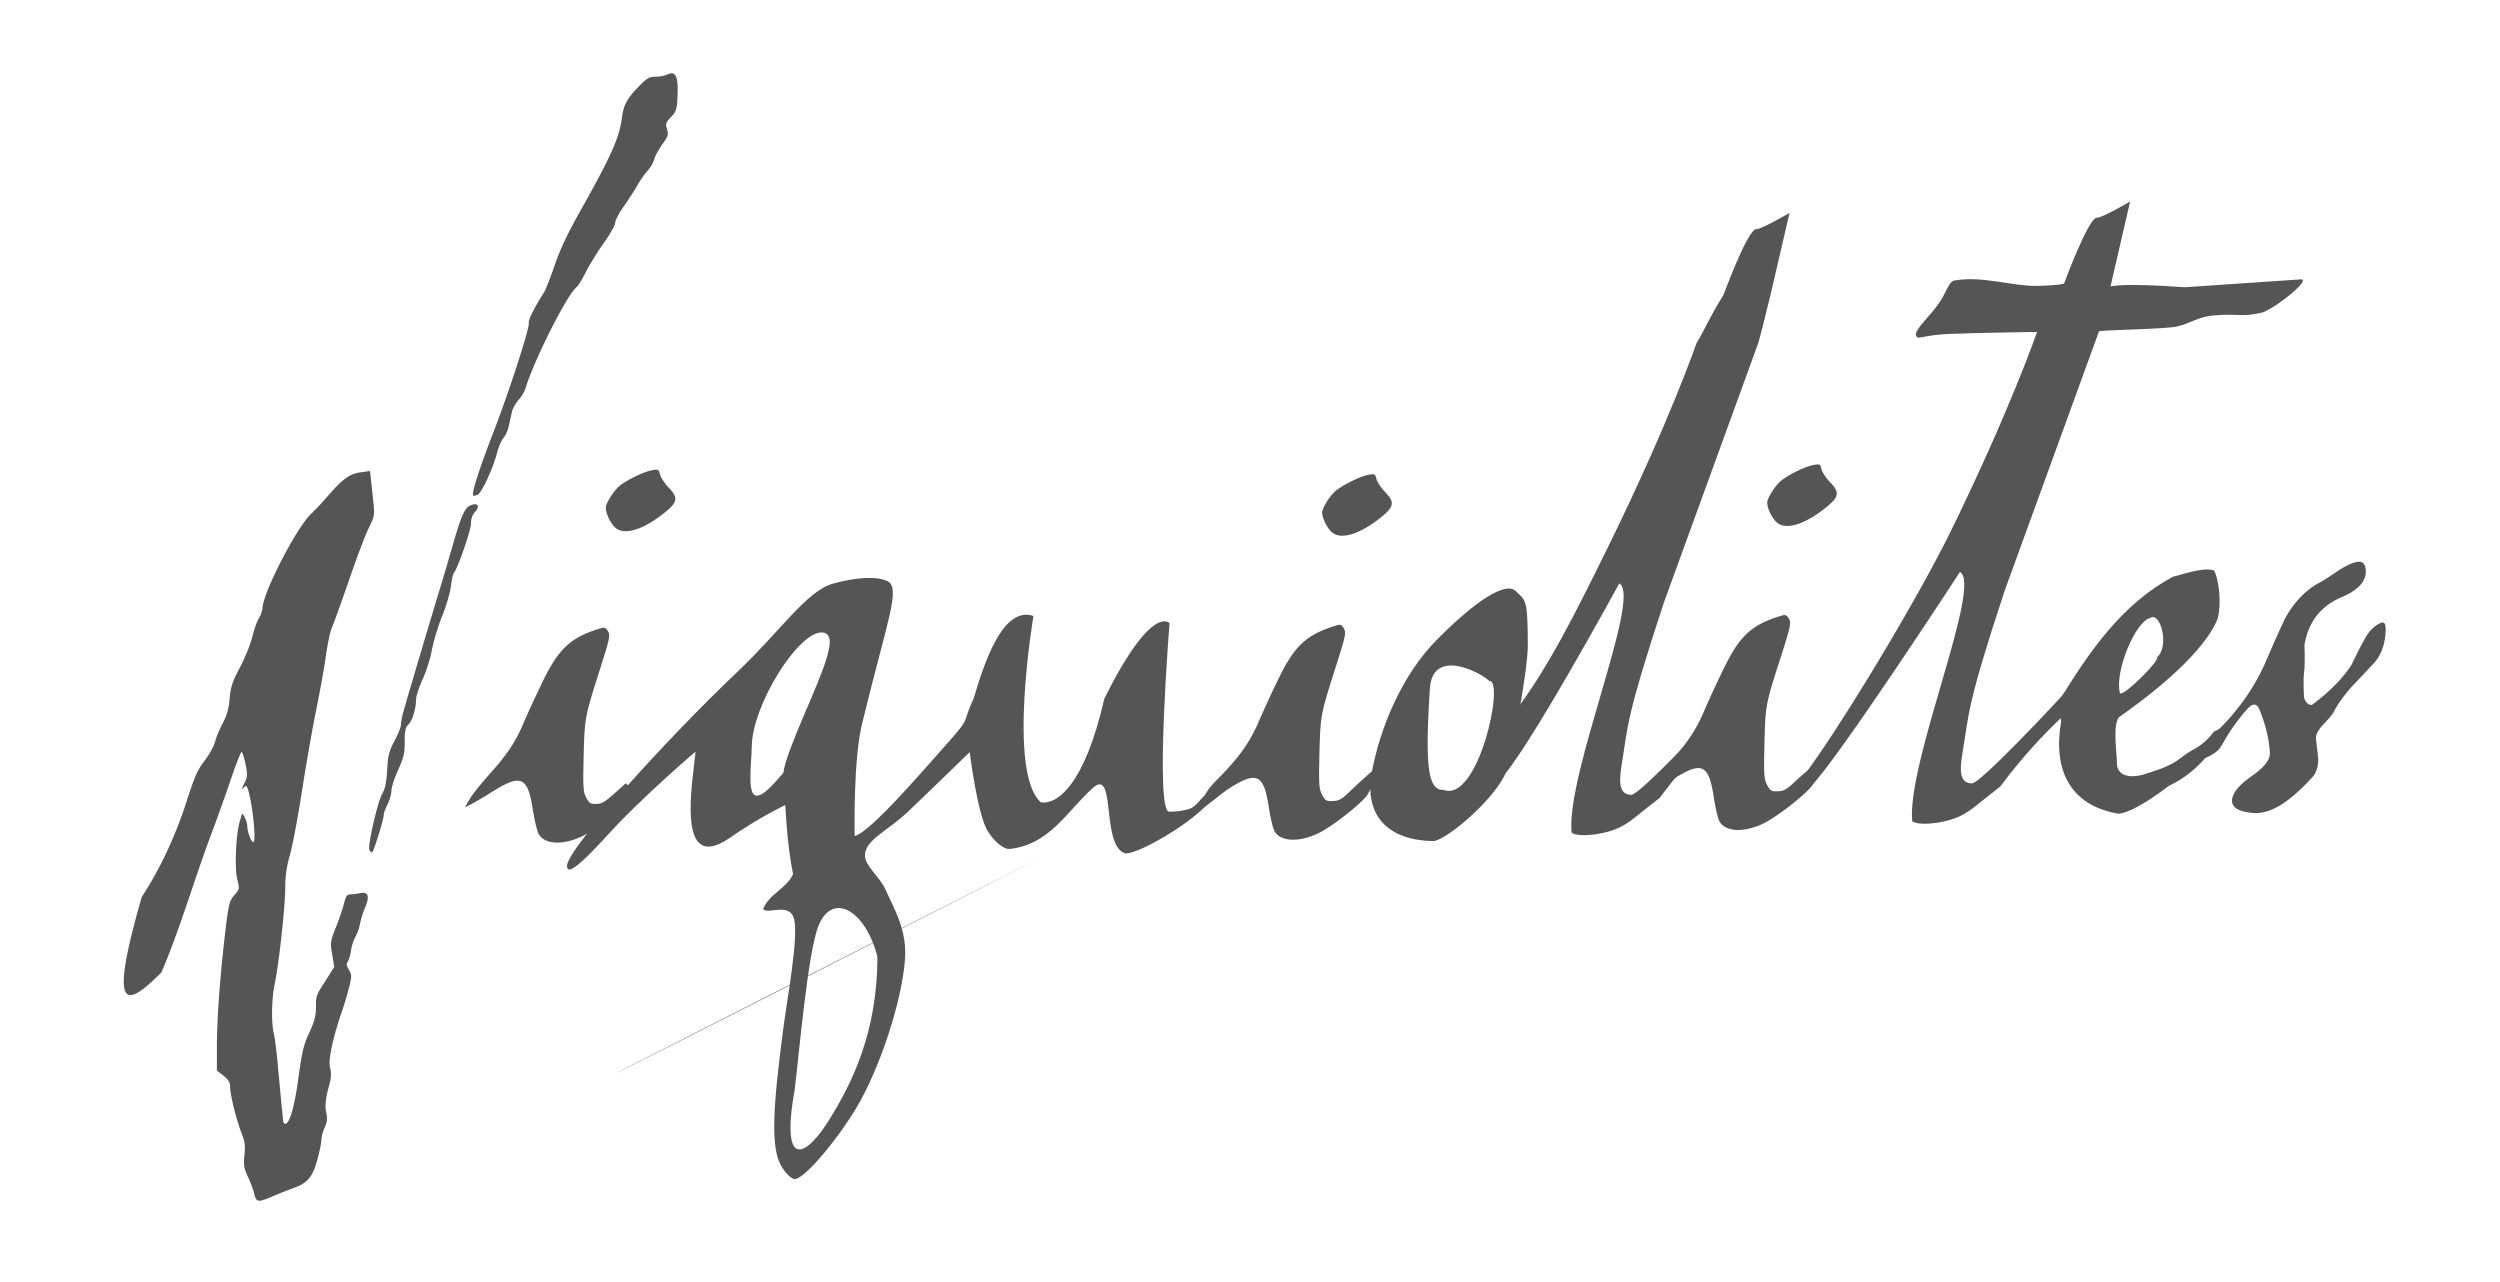 <svg xmlns="http://www.w3.org/2000/svg" viewBox="0 0 77.988 40"><g fill="#555"><path d="M4.426 27.973c.633-.957 1.11-2.08 1.386-2.945.25-.785.348-1.01.57-1.297.149-.195.294-.461.329-.594.031-.133.14-.391.238-.578.133-.25.188-.453.215-.77.031-.363.082-.516.32-.964.152-.293.328-.72.383-.946.055-.227.148-.496.211-.597a.805.805 0 0 0 .11-.297c.003-.473 1.05-2.51 1.515-2.953a8.47 8.47 0 0 0 .504-.536c.465-.543.699-.715 1.035-.761l.301-.043.04.36c.019.198.054.515.073.702.031.31.016.383-.152.715-.102.203-.383.945-.625 1.652s-.48 1.36-.527 1.461c-.047.098-.13.484-.184.86-.05.375-.188 1.13-.3 1.687-.114.551-.313 1.68-.442 2.512-.13.832-.301 1.75-.383 2.031a3.577 3.577 0 0 0-.145 1.02c0 .582-.195 2.36-.324 2.98-.102.484-.117 1.22-.031 1.574.031.13.086.555.121.946.035.39.086.938.113 1.214s.055.535.055.579c.004.039.035.07.07.07.133 0 .29-.543.41-1.45.11-.8.16-1.01.336-1.39.16-.344.207-.52.208-.789 0-.309-.02-.352.285-.805l.285-.46-.063-.387c-.066-.367-.058-.402.118-.852.102-.254.215-.59.253-.746.059-.23.094-.277.204-.277.074 0 .215-.02.312-.04.242-.046.289.11.137.458a2.763 2.763 0 0 0-.156.496 1.33 1.33 0 0 1-.145.414 1.508 1.508 0 0 0-.14.441 1.1 1.1 0 0 1-.102.34c-.047.05-.035.121.039.242.094.16.094.2.004.563a10.7 10.7 0 0 1-.219.734c-.23.66-.445 1.48-.371 1.762.062.246.004.43-.063.676-.07.27-.102.535-.058.707.055.242.008.352-.059.507a1.178 1.178 0 0 0-.094.383c0 .086-.058.355-.125.602-.14.516-.309.723-.699.86a14.9 14.9 0 0 0-.703.28c-.469.2-.508.188-.578-.136a3.941 3.941 0 0 0-.18-.47c-.129-.272-.145-.37-.113-.679.031-.289.016-.422-.082-.668-.164-.418-.363-1.21-.363-1.449 0-.152-.043-.234-.207-.363l-.207-.164v-.813c.004-.848.109-2.26.277-3.644.094-.746.117-.844.27-1.016.16-.184.164-.199.09-.48-.087-.34-.048-1.37.07-1.793.094-.332.078-.305.16-.149a.682.682 0 0 1 .082.27c0 .195.14.547.195.492.11-.11-.125-1.86-.254-1.738-.105.09-.176.215.004-.172.067-.137.051-.277-.008-.543-.039-.191-.093-.352-.117-.352-.023 0-.184.406-.351.906-.168.496-.461 1.31-.653 1.817-.512 1.39-.926 2.82-1.496 4.156-1.14 1.14-1.65 1.25-.61-2.363z"/><path d="M7.773 26.875c0-.074-.066-.152-.117-.207-.117-.125-.12-.059-.12.062 0 .137.124.27.19.278.051.008.047-.059.047-.133zM19.902 24.738c-.504.512-1.34 1.16-1.742 1.352-.617.289-1.19.254-1.363-.086-.047-.094-.125-.43-.176-.746-.148-1.01-.367-1.12-1.203-.598-.281.18-.605.367-.715.426l-.2.097.137-.238c.074-.133.344-.477.602-.762.59-.656.844-1.04 1.094-1.636.109-.262.37-.828.578-1.258.496-1.02.844-1.36 1.664-1.64.27-.09.293-.09.363.003.11.152.098.215-.219 1.207-.484 1.52-.484 1.52-.515 2.719-.024.973-.016 1.12.078 1.3.098.185.137.208.328.2.191-.004.301-.082.902-.64M37.285 25.215c.078-.012.312-.453.434-.621.105-.141.359-.375.566-.602.492-.543.758-.945 1.004-1.535.113-.262.37-.828.582-1.258.492-1.02.844-1.36 1.664-1.64.27-.09.293-.09.36.004.112.152.101.215-.215 1.207-.488 1.52-.488 1.53-.52 2.718-.023.977-.016 1.12.082 1.301.094.188.133.207.332.2.184-.004.281-.055.504-.27.32-.305.773-.734.848-.734.109 0-.133.609-.278.82-.188.277-1.11.992-1.535 1.195-.613.29-1.19.254-1.363-.086-.047-.094-.125-.43-.172-.746-.152-1.01-.371-1.12-1.203-.594-.301.188-.742.594-.985.727"/><path d="M37.57 25.051a6.713 6.713 0 0 1-.684.328M32.559 26.707c-23.1 11.7-11.5 5.87 0 0zM11.523 26.508c-.055-.141.262-1.51.398-1.742.094-.16.133-.348.157-.746.027-.457.058-.586.23-.91.11-.207.2-.434.2-.504s.035-.258.081-.422c.145-.516.918-3.11 1.079-3.637.085-.277.277-.914.421-1.418.305-1.07.406-1.29.602-1.371.215-.082.293.035.133.203a.52.52 0 0 0-.13.367c0 .207-.41 1.39-.534 1.543-.032.035-.07.223-.094.414-.02.191-.145.617-.277.942a7.04 7.04 0 0 0-.317 1.047c-.043.25-.172.66-.285.91s-.207.535-.207.629c0 .285-.121.684-.242.793-.09.082-.113.188-.113.535 0 .367-.032.496-.207.883-.113.25-.207.539-.208.644 0 .102-.054.29-.117.418-.066.13-.12.273-.12.324 0 .152-.32 1.18-.372 1.184-.023 0-.058-.04-.078-.086zM19.238 16.496c-.156-.102-.34-.453-.34-.652 0-.152.266-.566.453-.707.266-.195.742-.422.98-.465.204-.04.22-.031.259.129.02.09.145.277.273.414.305.312.277.453-.145.789-.625.5-1.18.684-1.48.492zM41.59 16.637c-.156-.098-.344-.453-.344-.648 0-.156.27-.57.457-.707.266-.195.742-.422.98-.47.2-.038.22-.027.255.13.023.093.148.28.277.414.301.316.277.453-.148.793-.625.496-1.18.68-1.477.488zM14.754 15.41c0-.168.266-.969.637-1.922.484-1.25 1.15-3.3 1.105-3.422-.027-.07.203-.527.469-.933.055-.086.203-.465.332-.84.164-.484.395-.984.79-1.684.976-1.74 1.23-2.29 1.315-2.941.051-.395.16-.594.52-.965.258-.266.336-.31.523-.309.121 0 .293-.03.38-.074.253-.113.335.055.312.649-.02.445-.035.5-.203.68-.164.175-.18.214-.125.382.05.168.035.223-.149.473-.113.16-.227.367-.25.465a.985.985 0 0 1-.207.355c-.09.098-.238.309-.328.473-.094.16-.285.457-.426.656s-.258.422-.257.492c0 .074-.156.355-.352.629-.195.273-.445.68-.559.902-.109.223-.246.441-.3.485-.305.254-1.34 2.31-1.598 3.183a1.161 1.161 0 0 1-.203.328c-.09.102-.184.266-.207.364-.02.097-.067.297-.098.441a1.01 1.01 0 0 1-.168.387c-.062.066-.156.28-.207.48-.12.473-.48 1.24-.601 1.29-.125.05-.145.046-.145-.024z"/><path d="M24.438 24.109c.082-.703 1.12-2.75 1.355-3.602.086-.3.2-.738-.128-.777-.73-.078-2.21 2.26-2.215 3.582 0 .434-.16 1.51.152 1.508.234 0 .52-.355.836-.711zm1.398 10.871c.766-1.21 1.53-2.8 1.536-5.129-.352-1.41-1.38-2.07-1.836-.98-.336.809-.621 4.13-.742 5.09-.465 2.62.375 2.08 1.043 1.019zm11.746-9.812c-.496.53-1.97 1.43-2.46 1.457-.794-.184-.29-2.7-1.024-2.051-.805.719-1.36 1.79-2.621 1.91-.125 0-.395-.133-.664-.555-.32-.504-.562-2.46-.563-2.465s-1.43 1.39-1.937 1.868c-.648.609-1.33.87-1.332 1.359 0 .32.469.664.648 1.07.273.617.672 1.25.602 2.176-.098 1.31-.79 3.41-1.52 4.629-.645 1.07-1.63 2.21-1.914 2.215-.117 0-.32-.203-.449-.453-.309-.594-.23-1.82.082-4.207.125-.961.484-2.88.344-3.442-.141-.555-.812-.137-.969-.32.188-.477.742-.645.934-1.094-.188-.898-.242-2.15-.242-2.152s-.852.406-1.758 1.043c-1.67 1.12-1.13-1.77-1.04-2.711 0 0-1.69 1.44-2.745 2.605-.898.984-1.27 1.26-1.266.958 0-.508 3.02-3.87 5.316-6.051 1.37-1.3 2.16-2.52 2.98-2.75.728-.207 1.38-.234 1.7-.078.438.203-.031 1.3-.777 4.394-.293 1.11-.246 3.41-.246 3.555.488-.102 2.22-2.14 2.937-2.942.711-.793.402-.555.777-1.351.332-1.12.91-2.89 1.864-2.57 0 0-.828 4.89.234 5.816.504.07 1.36-.531 1.977-3.238 1.5-3.01 2.04-2.35 2.035-2.348s-.465 5.88-.012 5.875c.184 0 .418-.016.637-.09.277-.098.406-.473.539-.402zM46.926 24.211c-.48.906-1.88 2.03-2.219 2.027-1.38-.02-2.17-.773-1.91-2.16.258-1.39.941-3.02 2.008-4.102 1.18-1.2 2.16-1.85 2.476-1.539.312.312.375.2.38 1.684.003.816-.52 3.44-.52 3.437m-.684-2.316c-.285-.28-1.77-1.04-1.851.234-.168 2.55-.036 3.18.425 3.165 1.09.418 1.92-3.45 1.426-3.399zM56.238 24.242c1.09-1.43 3.52-5.44 4.606-7.648 1.89-3.86 2.7-6.24 2.703-6.239s-1.86.024-2.758.063c-.902.043-.97.21-1.02.039-.047-.172.441-.598.707-.985.27-.383.316-.727.528-.726.84-.145 1.79.19 2.554.172.762-.02.832-.074.832-.074s.754-2.05 1.02-2.051c.18 0 1.04-.508 1.039-.508l-.61 2.648s.396-.113 2.31.028l3.624-.246c.328-.024-.652.812-1.183 1.03-.75.169-.648.02-1.563.098-.457.04-.734.262-1.125.344s-2.07.098-2.422.145l-2.945 8.097c-1.2 3.63-1.11 3.85-1.316 5.067-.105.62-.06.94.3.941.258 0 2.59-2.48 3.047-2.996 1.7-1.62.82-.402.059.66 0 0-1.07.883-2.223 2.43-.723.559-.969.832-1.43 1-.465.168-1.14.23-1.32.086-.176-1.83 2.21-7.39 1.488-7.773 0 0-3.88 5.96-4.68 6.718"/><path d="M64.238 21.855c.961-1.56 1.95-3 3.543-3.863.301-.063.918-.312 1.293-.196.152.328.227 1 .11 1.493-.216.578-.997 1.62-3.094 3.093-.188.301-.051 1.1-.051 1.438 0 .348.363.504.933.308.285-.097.723-.21 1.09-.507.367-.301.59-.254 1-.797.324-.133.16-.188.352.047-.348.438-.414.438-.782.793-.367.359-.71.648-1.05.906-.676.516-1.25.812-1.504.812-1.52-.258-2.04-1.39-1.781-2.87m2.777-3.231c-.441.082-1.11 1.64-.945 2.328.046.199 1.29-1.04 1.152-1.098.41-.328.117-1.46-.207-1.23zM47.203 22.277c1.09-1.43 1.93-3.12 3.016-5.328 1.89-3.86 2.7-6.24 2.703-6.238.352-.602.336-.688.843-1.512 0 0 .754-2.05 1.02-2.05.176 0 1.04-.509 1.04-.509L55.21 9.29c-.145.55-.125.55-.356 1.398l-2.945 8.098c-1.2 3.64-1.12 3.85-1.32 5.066-.102.621-.055.941.304.942.258 0 2.59-2.48 3.047-2.996 1.7-1.62.82-.402.059.66 0 0-1.08.883-2.223 2.43-.727.558-.969.831-1.433 1-.461.167-1.14.23-1.317.085-.18-1.83 2.21-7.39 1.488-7.773 0 0-2.94 5.39-3.738 6.137"/><path d="M51.414 24.516c.082-.012.066.012.188-.156.105-.141.359-.445.566-.672.492-.543.758-.95 1.004-1.535.113-.262.37-.828.582-1.258.492-1.02.84-1.36 1.664-1.64.27-.09.289-.09.36.003.112.152.101.215-.216 1.207-.488 1.52-.488 1.52-.519 2.719-.023.973-.016 1.12.082 1.3.094.185.129.208.332.2.184-.004.281-.059.504-.27.32-.305.594-.52.668-.52.109 0 .047.396-.098.606-.188.277-1.11.992-1.535 1.196-.617.289-1.19.254-1.363-.086-.047-.094-.125-.43-.172-.746-.152-1.01-.371-1.12-1.207-.594-.297.188-.562.344-.8.476M51.453 24.746a6.382 6.382 0 0 1-.688.328M55.473 16.332c-.16-.102-.344-.453-.344-.648 0-.156.27-.57.457-.707.266-.2.742-.426.98-.47.2-.038.22-.03.255.13.023.093.145.277.277.414.301.316.273.453-.148.789-.625.5-1.18.684-1.477.492zM73.59 17.523c-.113 0-.316.074-.578.234-.355.234-.54.36-.57.375-.453.22-.832.586-1.137 1.121-.043.075-.266.56-.649 1.442-.57 1.3-1.65 2.43-2.66 2.992-1.82 1.34-.223 1.14.797-.039.594-.277.395-.316.922-1.043a5.93 5.93 0 0 1 .387-.484c.164-.188.293-.188.375 0 .203.492.312.953.332 1.37.008.22-.188.454-.57.723-.384.266-.59.516-.61.735-.02.246.219.383.695.414.52.027 1.12-.355 1.828-1.137.117-.145.172-.336.165-.566-.024-.203-.043-.406-.07-.61-.009-.133.066-.277.237-.457.172-.184.273-.305.305-.36.121-.245.312-.515.567-.804.223-.23.453-.48.691-.734.238-.254.363-.605.375-1.055.004-.188-.05-.25-.152-.207-.188.074-.36.238-.512.516-.152.273-.281.543-.402.789-.27.418-.672.828-1.192 1.219-.043.043-.094.043-.164 0a.337.337 0 0 1-.125-.211c-.02-.375-.02-.652.012-.856a7.977 7.977 0 0 0 0-.762c.12-.727.508-1.22 1.152-1.496.523-.219.781-.5.762-.832-.012-.188-.078-.277-.211-.277z"/></g></svg>